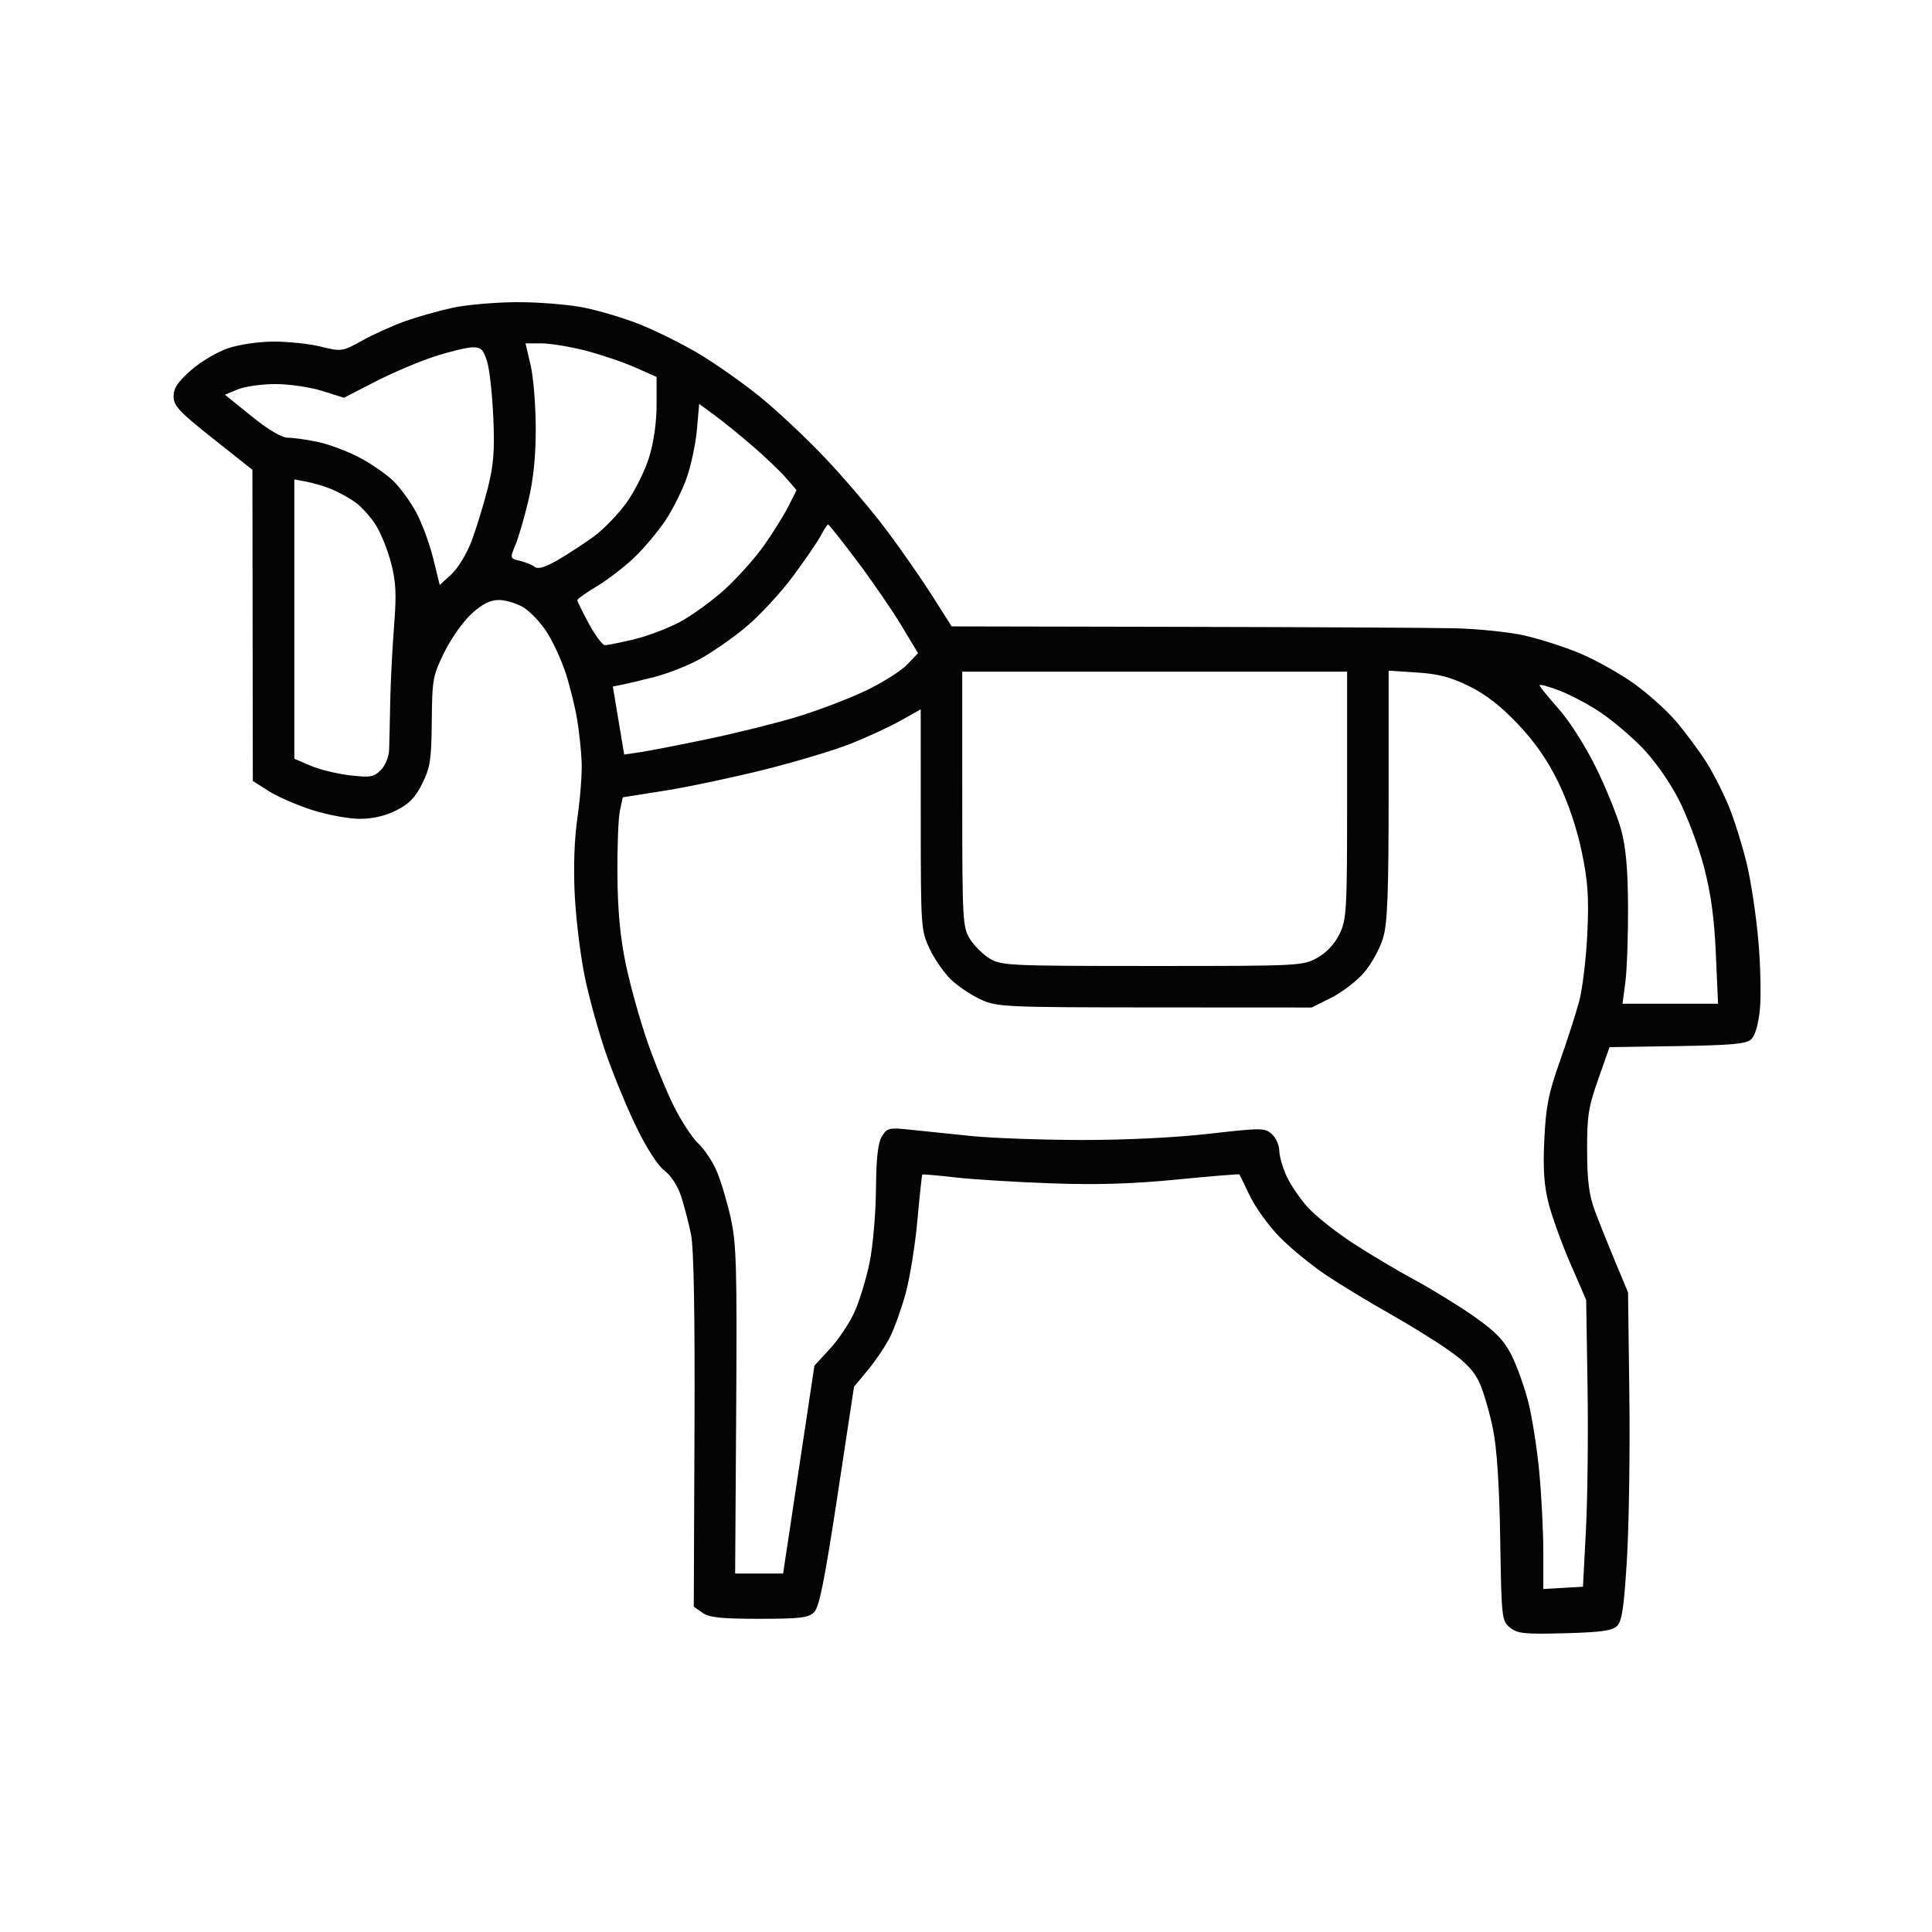 <svg xmlns="http://www.w3.org/2000/svg" width="512" height="512" viewBox="0 0 512 512" version="1.1"><path d="" stroke="none" fill="#080404" fill-rule="evenodd"/><path d="M 120 81.553 C 116.425 82.319, 110.800 83.903, 107.500 85.072 C 104.200 86.241, 99.053 88.555, 96.062 90.214 C 90.707 93.183, 90.539 93.208, 85.062 91.865 C 82.003 91.115, 76.350 90.513, 72.500 90.527 C 68.465 90.542, 63.310 91.306, 60.329 92.330 C 57.486 93.308, 53.098 95.922, 50.579 98.139 C 47.128 101.177, 46 102.881, 46 105.058 C 46 107.530, 47.506 109.140, 56.445 116.223 L 66.890 124.500 66.945 165.737 L 67 206.975 71.250 209.666 C 73.587 211.147, 78.780 213.402, 82.788 214.679 C 86.797 215.955, 92.439 217, 95.326 217 C 98.782 217, 102.101 216.231, 105.038 214.750 C 108.432 213.039, 110.077 211.335, 111.912 207.633 C 114.021 203.378, 114.337 201.299, 114.426 191.085 C 114.522 180.029, 114.701 179.049, 117.773 172.809 C 119.559 169.182, 122.816 164.592, 125.013 162.608 C 127.876 160.021, 129.925 159.001, 132.253 159.004 C 134.039 159.006, 136.972 159.905, 138.771 161.002 C 140.570 162.098, 143.367 165.085, 144.986 167.639 C 146.606 170.193, 148.825 175.032, 149.918 178.391 C 151.011 181.751, 152.362 187.200, 152.920 190.500 C 153.478 193.800, 154.031 198.975, 154.148 202 C 154.265 205.025, 153.770 211.550, 153.047 216.500 C 152.211 222.223, 151.942 229.706, 152.307 237.052 C 152.623 243.406, 153.807 253.147, 154.939 258.700 C 156.070 264.252, 158.609 273.454, 160.580 279.148 C 162.550 284.841, 166.204 293.688, 168.698 298.806 C 171.403 304.358, 174.386 308.965, 176.093 310.227 C 177.775 311.471, 179.575 314.226, 180.464 316.921 C 181.295 319.439, 182.484 323.975, 183.105 327 C 183.869 330.713, 184.174 347.655, 184.046 379.143 L 183.857 425.786 186.151 427.393 C 187.967 428.665, 191.106 429, 201.223 429 C 212.093 429, 214.263 428.737, 215.763 427.237 C 217.112 425.888, 218.557 418.677, 221.925 396.487 L 226.325 367.500 230.055 363 C 232.106 360.525, 234.718 356.634, 235.860 354.352 C 237.002 352.071, 238.856 346.896, 239.979 342.852 C 241.102 338.809, 242.512 330.100, 243.112 323.500 C 243.712 316.900, 244.297 311.398, 244.413 311.272 C 244.528 311.147, 248.420 311.483, 253.061 312.018 C 257.702 312.553, 269.150 313.263, 278.500 313.596 C 290.726 314.031, 300.106 313.748, 311.903 312.587 C 320.925 311.700, 328.382 311.092, 328.474 311.237 C 328.565 311.382, 329.825 313.977, 331.274 317.006 C 332.723 320.034, 336.258 324.911, 339.130 327.844 C 342.001 330.776, 347.535 335.305, 351.426 337.908 C 355.317 340.511, 362.775 345.042, 368 347.978 C 373.225 350.915, 380.364 355.330, 383.865 357.791 C 388.558 361.090, 390.738 363.414, 392.164 366.638 C 393.228 369.043, 394.803 374.496, 395.664 378.756 C 396.704 383.894, 397.346 393.734, 397.574 408 C 397.908 428.877, 397.983 429.553, 400.165 431.327 C 402.125 432.921, 403.980 433.112, 414.673 432.827 C 424.388 432.568, 427.274 432.160, 428.569 430.862 C 429.857 429.573, 430.409 425.749, 431.171 412.862 C 431.703 403.863, 431.983 384.350, 431.793 369.500 L 431.448 342.500 428.107 334.500 C 426.270 330.100, 423.839 324.025, 422.706 321 C 421.123 316.772, 420.636 313.071, 420.601 305 C 420.561 295.825, 420.933 293.427, 423.551 286 L 426.546 277.500 444.471 277.226 C 458.766 277.008, 462.733 276.647, 464.063 275.443 C 465.108 274.497, 465.973 271.567, 466.380 267.592 C 466.738 264.104, 466.563 255.906, 465.991 249.375 C 465.420 242.844, 464.063 233.751, 462.976 229.170 C 461.889 224.588, 459.807 217.838, 458.349 214.170 C 456.891 210.501, 454.127 205.025, 452.207 202 C 450.286 198.975, 446.643 194.071, 444.110 191.102 C 441.576 188.133, 436.439 183.551, 432.693 180.921 C 428.947 178.290, 422.567 174.757, 418.515 173.071 C 414.463 171.384, 407.852 169.272, 403.824 168.379 C 399.796 167.485, 391.550 166.639, 385.500 166.498 C 379.450 166.357, 346.983 166.187, 313.350 166.121 L 252.200 166 247.077 157.931 C 244.259 153.492, 238.824 145.678, 234.998 140.566 C 231.172 135.453, 223.870 126.860, 218.771 121.470 C 213.672 116.080, 205.784 108.678, 201.241 105.021 C 196.699 101.363, 189.474 96.284, 185.186 93.733 C 180.897 91.182, 173.894 87.696, 169.624 85.986 C 165.353 84.276, 158.476 82.229, 154.341 81.438 C 150.207 80.647, 142.251 80.036, 136.662 80.079 C 131.073 80.123, 123.575 80.786, 120 81.553 M 140.616 96.750 C 141.360 99.912, 141.973 107.450, 141.977 113.500 C 141.983 121.033, 141.363 127.097, 140.010 132.740 C 138.924 137.273, 137.376 142.558, 136.571 144.485 C 135.124 147.947, 135.139 147.996, 137.803 148.632 C 139.287 148.986, 141.054 149.712, 141.731 150.244 C 142.574 150.908, 144.463 150.346, 147.731 148.460 C 150.354 146.946, 154.643 144.155, 157.263 142.259 C 159.882 140.363, 163.827 136.294, 166.030 133.218 C 168.233 130.142, 170.928 124.737, 172.018 121.207 C 173.242 117.242, 174 111.942, 174 107.340 L 174 99.890 168.250 97.343 C 165.088 95.943, 159.166 93.943, 155.090 92.898 C 151.015 91.854, 145.786 91, 143.471 91 L 139.263 91 140.616 96.750 M 115.149 94.469 C 111.106 95.778, 104.051 98.776, 99.473 101.131 L 91.148 105.412 85.430 103.609 C 82.285 102.618, 76.739 101.795, 73.106 101.781 C 69.473 101.767, 64.950 102.395, 63.056 103.178 L 59.612 104.601 66.667 110.300 C 71.185 113.951, 74.653 116, 76.311 116 C 77.736 116, 81.286 116.499, 84.201 117.109 C 87.115 117.718, 92.078 119.576, 95.228 121.236 C 98.378 122.897, 102.428 125.689, 104.228 127.441 C 106.028 129.194, 108.748 132.929, 110.274 135.743 C 111.800 138.557, 113.831 144.045, 114.789 147.941 L 116.530 155.023 119.624 152.197 C 121.335 150.633, 123.717 146.718, 124.955 143.435 C 126.185 140.171, 128.095 133.954, 129.200 129.621 C 130.824 123.246, 131.116 119.619, 130.728 110.621 C 130.464 104.504, 129.722 97.813, 129.077 95.750 C 128.096 92.610, 127.466 92.007, 125.203 92.045 C 123.716 92.069, 119.192 93.160, 115.149 94.469 M 184.700 113.769 C 184.378 117.471, 183.175 123.200, 182.028 126.500 C 180.881 129.800, 178.354 134.895, 176.412 137.823 C 174.471 140.751, 170.771 145.176, 168.191 147.656 C 165.611 150.137, 161.137 153.584, 158.250 155.317 C 155.363 157.049, 153 158.732, 153 159.056 C 153 159.380, 154.384 162.200, 156.075 165.322 C 157.766 168.445, 159.679 170.993, 160.325 170.985 C 160.971 170.977, 164.383 170.291, 167.907 169.460 C 171.431 168.630, 176.925 166.558, 180.117 164.857 C 183.309 163.156, 188.650 159.294, 191.986 156.274 C 195.323 153.255, 200.011 148.020, 202.405 144.642 C 204.798 141.264, 207.733 136.562, 208.927 134.194 L 211.098 129.887 208.299 126.661 C 206.760 124.886, 202.800 121.103, 199.500 118.253 C 196.200 115.403, 191.652 111.714, 189.393 110.055 L 185.287 107.038 184.700 113.769 M 78 164.061 L 78 201.071 82.300 202.914 C 84.664 203.928, 89.350 205.076, 92.712 205.467 C 98.121 206.094, 99.064 205.936, 100.912 204.088 C 102.091 202.909, 103.051 200.585, 103.117 198.750 C 103.182 196.963, 103.315 191.225, 103.414 186 C 103.512 180.775, 103.967 171.775, 104.426 166 C 105.095 157.562, 104.944 154.277, 103.656 149.272 C 102.774 145.846, 100.941 141.282, 99.582 139.129 C 98.223 136.976, 95.762 134.255, 94.113 133.081 C 92.465 131.907, 89.627 130.344, 87.808 129.609 C 85.989 128.873, 83.037 127.996, 81.250 127.661 L 78 127.050 78 164.061 M 217.589 141.828 C 216.784 143.384, 213.422 148.304, 210.116 152.763 C 206.810 157.221, 201.124 163.328, 197.480 166.334 C 193.836 169.340, 188.298 173.161, 185.174 174.827 C 182.049 176.492, 176.795 178.545, 173.496 179.388 C 170.198 180.231, 166.355 181.150, 164.956 181.428 L 162.411 181.935 163.915 190.946 L 165.419 199.957 169.460 199.368 C 171.682 199.044, 179.731 197.485, 187.348 195.902 C 194.964 194.320, 205.764 191.634, 211.348 189.933 C 216.931 188.231, 225.100 185.113, 229.500 183.002 C 233.900 180.892, 238.802 177.799, 240.393 176.129 L 243.285 173.093 238.898 165.796 C 236.485 161.783, 231.216 154.113, 227.190 148.750 C 223.164 143.387, 219.686 139, 219.461 139 C 219.235 139, 218.393 140.273, 217.589 141.828 M 255.004 211.750 C 255.007 243.663, 255.116 245.677, 256.995 248.759 C 258.088 250.552, 260.448 252.912, 262.241 254.005 C 265.349 255.900, 267.350 255.993, 305.364 255.996 C 344.498 256, 345.299 255.960, 349.114 253.816 C 351.590 252.424, 353.725 250.133, 355 247.500 C 356.875 243.627, 357 241.325, 357 210.684 L 357 178 306 178 L 255 178 255.004 211.750 M 368 210.687 C 368 236.841, 367.695 244.663, 366.523 248.612 C 365.710 251.349, 363.459 255.440, 361.520 257.705 C 359.581 259.970, 355.658 262.988, 352.801 264.412 L 347.607 267 306.054 266.978 C 266.431 266.957, 264.291 266.862, 260 264.921 C 257.525 263.802, 253.982 261.450, 252.128 259.693 C 250.273 257.937, 247.690 254.250, 246.387 251.500 C 244.066 246.597, 244.019 245.930, 244.010 217.241 L 244 187.983 238.750 190.933 C 235.863 192.555, 229.958 195.296, 225.629 197.024 C 221.299 198.751, 210.949 201.868, 202.629 203.950 C 194.308 206.032, 182.445 208.538, 176.267 209.519 L 165.034 211.303 164.272 214.901 C 163.853 216.881, 163.562 224.575, 163.626 232 C 163.707 241.543, 164.365 248.475, 165.869 255.648 C 167.039 261.229, 169.606 270.420, 171.573 276.072 C 173.540 281.723, 176.744 289.513, 178.693 293.383 C 180.641 297.252, 183.527 301.624, 185.106 303.099 C 186.685 304.574, 188.862 307.845, 189.944 310.368 C 191.025 312.891, 192.688 318.453, 193.639 322.728 C 195.158 329.555, 195.335 335.759, 195.096 373.750 L 194.823 417 201.179 417 L 207.534 417 211.684 389.453 L 215.833 361.905 220.003 357.381 C 222.297 354.892, 225.230 350.467, 226.522 347.546 C 227.814 344.626, 229.582 338.793, 230.451 334.584 C 231.320 330.375, 232.080 321.659, 232.140 315.215 C 232.218 306.745, 232.659 302.841, 233.733 301.119 C 235.120 298.895, 235.623 298.781, 241.359 299.398 C 244.737 299.761, 252 300.511, 257.500 301.065 C 263 301.619, 276.075 302.088, 286.556 302.107 C 298.105 302.129, 311.423 301.482, 320.360 300.465 C 334.382 298.870, 335.204 298.874, 337.054 300.549 C 338.124 301.517, 339.010 303.478, 339.022 304.905 C 339.034 306.332, 339.889 309.362, 340.922 311.637 C 341.956 313.912, 344.487 317.640, 346.547 319.920 C 348.607 322.201, 353.939 326.447, 358.396 329.357 C 362.853 332.267, 370.325 336.719, 375 339.249 C 379.675 341.779, 386.760 346.143, 390.744 348.947 C 396.322 352.871, 398.580 355.211, 400.560 359.118 C 401.974 361.909, 403.971 367.478, 404.999 371.495 C 406.026 375.512, 407.345 383.906, 407.930 390.149 C 408.515 396.392, 408.995 405.911, 408.997 411.302 L 409 421.105 414.250 420.802 L 419.500 420.500 420.288 405.500 C 420.722 397.250, 420.913 380.150, 420.714 367.500 L 420.351 344.500 416.206 334.950 C 413.926 329.698, 411.319 322.503, 410.412 318.963 C 409.183 314.164, 408.889 309.848, 409.258 302.012 C 409.667 293.331, 410.370 289.758, 413.292 281.500 C 415.238 276, 417.564 268.800, 418.461 265.500 C 419.358 262.200, 420.343 254.100, 420.650 247.500 C 421.103 237.741, 420.829 233.675, 419.179 225.729 C 417.913 219.626, 415.606 212.766, 413.035 207.455 C 410.185 201.566, 406.899 196.810, 402.344 191.982 C 397.809 187.174, 393.778 184.032, 389.354 181.854 C 384.454 179.441, 381.176 178.583, 375.470 178.216 L 368 177.737 368 210.687 M 408 181.594 C 408 181.916, 410.264 184.719, 413.031 187.824 C 415.937 191.084, 420.141 197.698, 422.985 203.484 C 425.693 208.993, 428.692 216.425, 429.650 220 C 430.895 224.646, 431.407 230.493, 431.446 240.500 C 431.476 248.200, 431.159 257.087, 430.741 260.250 L 429.983 266 442.641 266 L 455.300 266 454.716 252.750 C 454.294 243.176, 453.408 236.745, 451.522 229.568 C 450.087 224.106, 447.037 216.033, 444.746 211.629 C 442.305 206.936, 438.288 201.286, 435.040 197.976 C 431.993 194.871, 426.985 190.665, 423.910 188.630 C 420.836 186.595, 415.998 184.047, 413.160 182.969 C 410.322 181.890, 408 181.272, 408 181.594" stroke="none" fill="#040404" fill-rule="evenodd"/></svg>